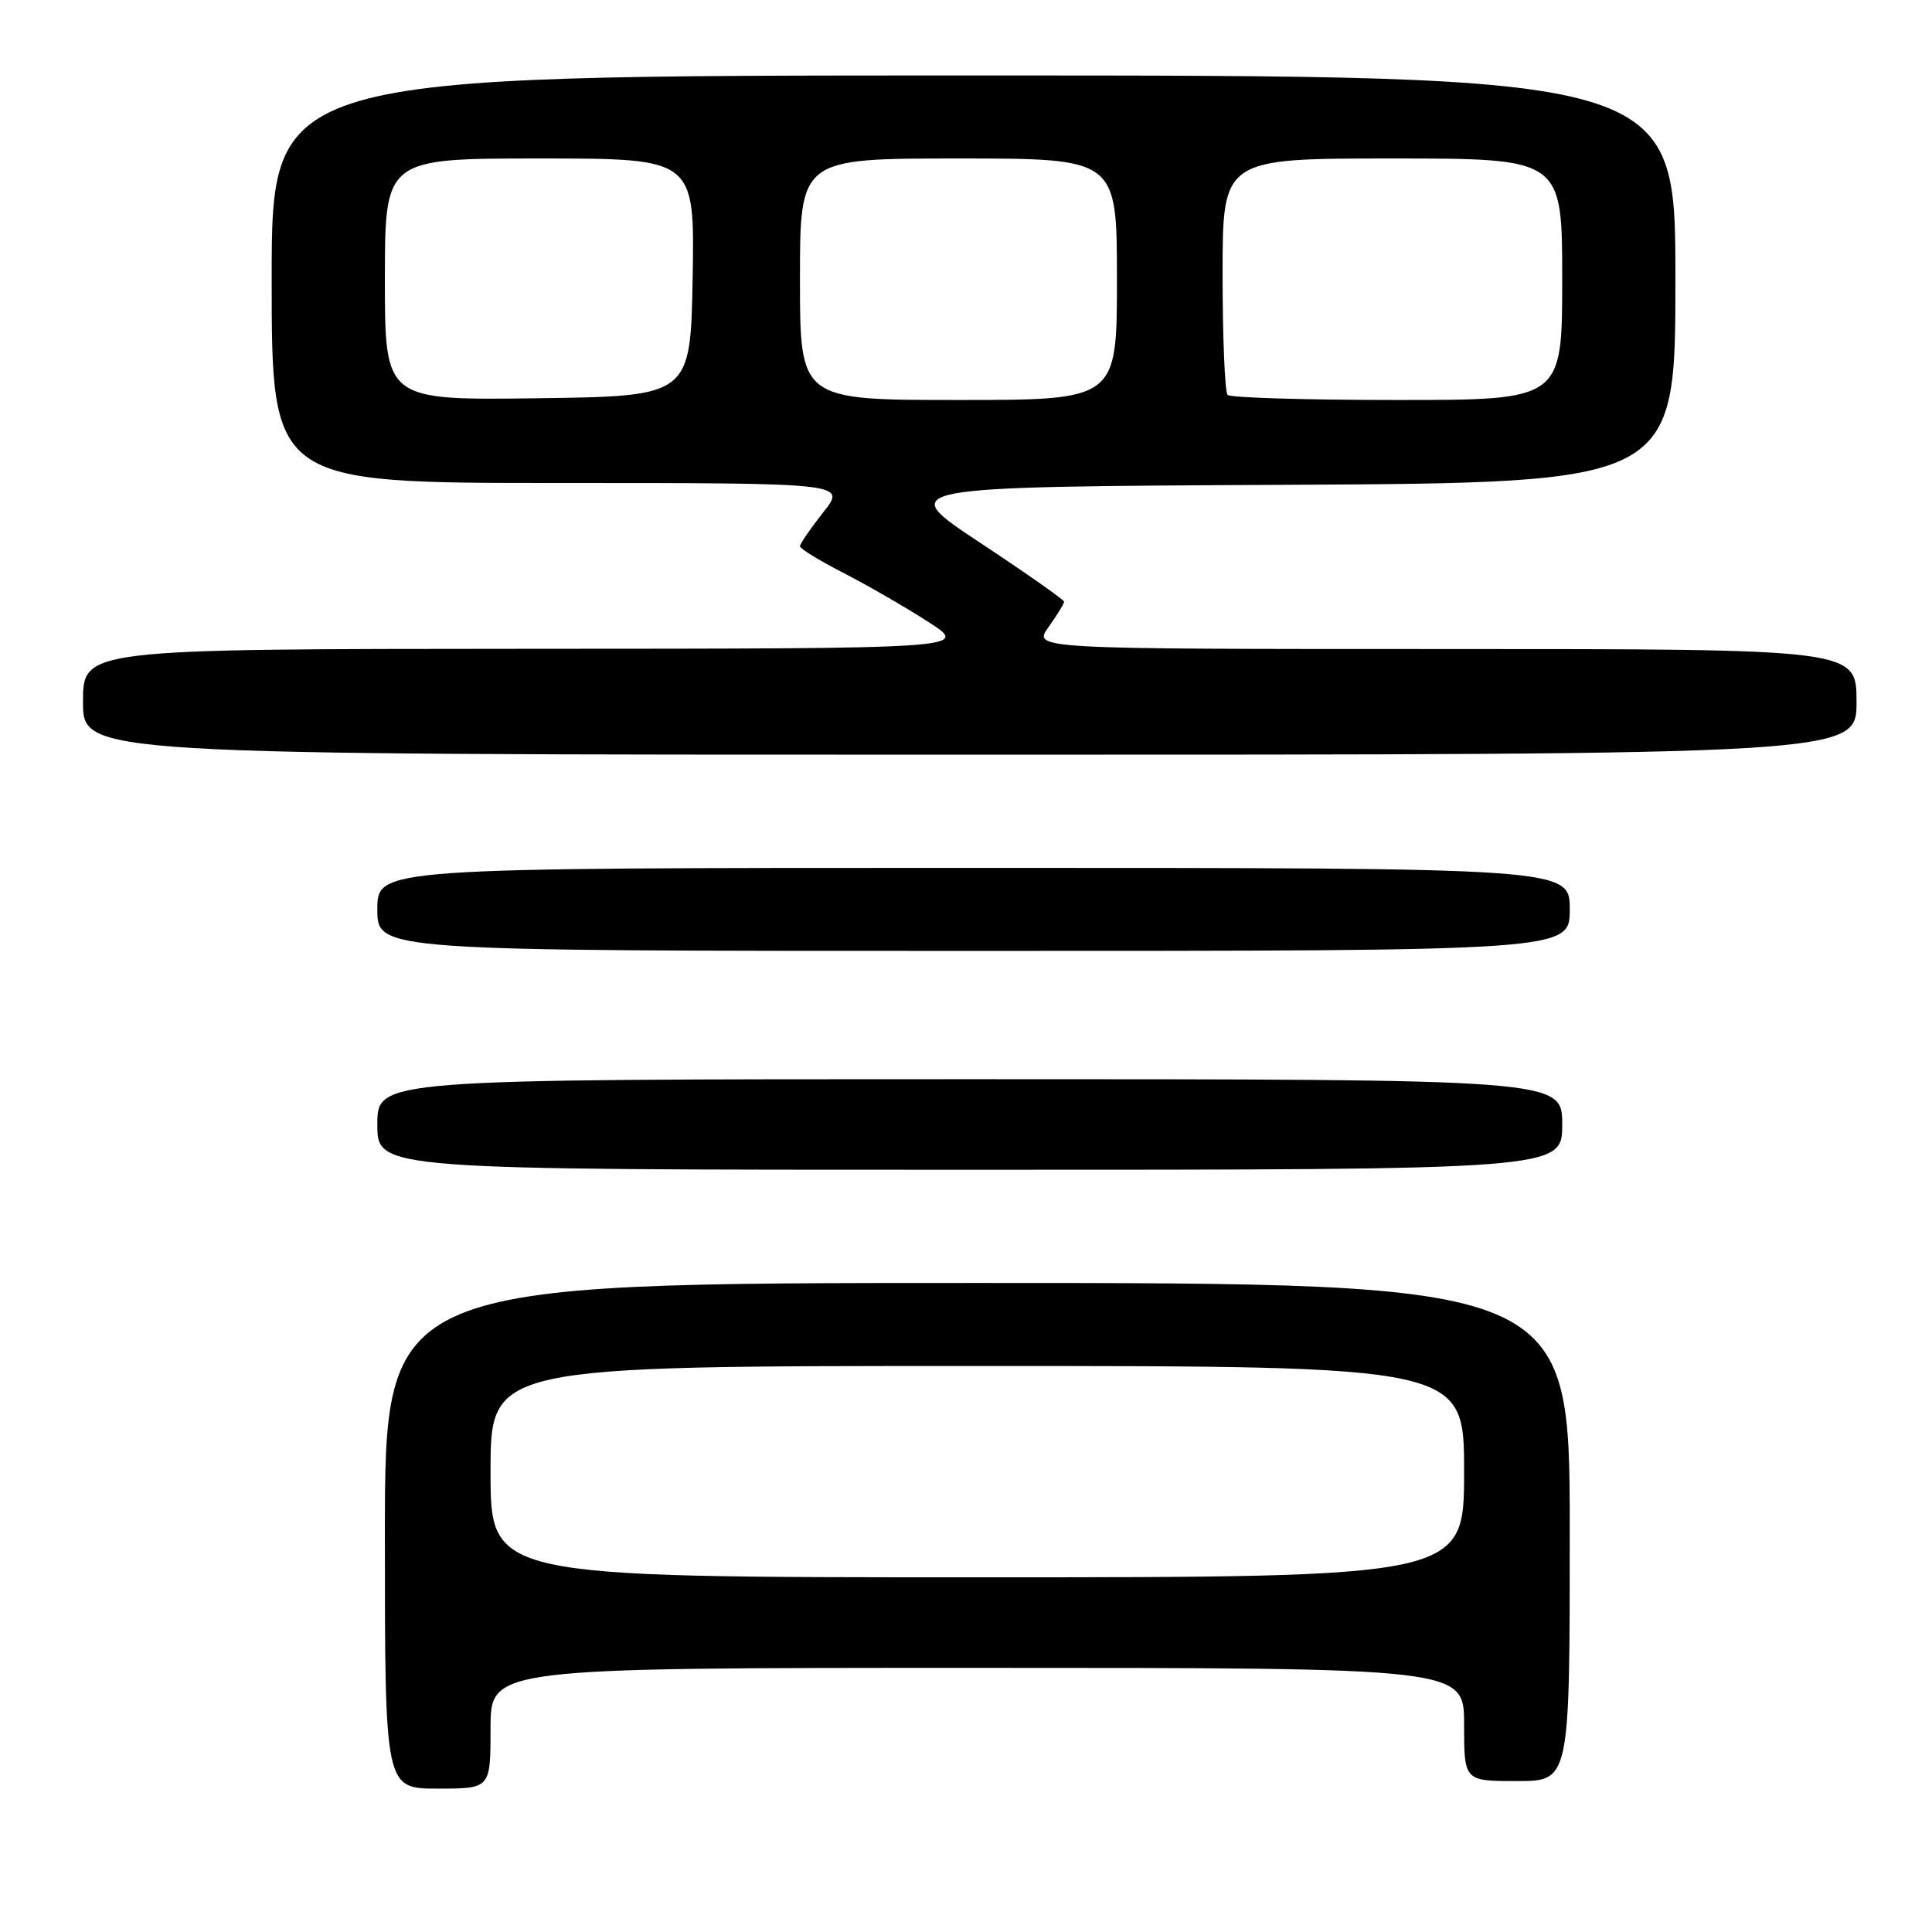 <?xml version="1.0" encoding="UTF-8" standalone="no"?>
<!DOCTYPE svg PUBLIC "-//W3C//DTD SVG 1.1//EN" "http://www.w3.org/Graphics/SVG/1.1/DTD/svg11.dtd" >
<svg xmlns="http://www.w3.org/2000/svg" xmlns:xlink="http://www.w3.org/1999/xlink" version="1.1" viewBox="0 0 256 256">
 <g >
 <path fill="currentColor"
d=" M 65.00 229.00 C 65.00 221.00 65.00 221.00 129.50 221.00 C 194.00 221.00 194.00 221.00 194.00 228.50 C 194.00 236.00 194.00 236.00 201.00 236.00 C 208.00 236.00 208.00 236.00 208.00 203.00 C 208.00 170.00 208.00 170.00 129.50 170.00 C 51.00 170.00 51.00 170.00 51.00 203.50 C 51.00 237.00 51.00 237.00 58.00 237.00 C 65.00 237.00 65.00 237.00 65.00 229.00 Z  M 207.00 149.00 C 207.00 143.00 207.00 143.00 128.50 143.00 C 50.00 143.00 50.00 143.00 50.00 149.00 C 50.00 155.00 50.00 155.00 128.50 155.00 C 207.00 155.00 207.00 155.00 207.00 149.00 Z  M 208.00 120.50 C 208.00 115.00 208.00 115.00 129.00 115.00 C 50.00 115.00 50.00 115.00 50.00 120.50 C 50.00 126.00 50.00 126.00 129.00 126.00 C 208.00 126.00 208.00 126.00 208.00 120.50 Z  M 246.00 93.00 C 246.00 86.00 246.00 86.00 191.43 86.00 C 136.86 86.00 136.86 86.00 138.93 83.10 C 140.07 81.50 141.00 79.98 141.00 79.73 C 141.00 79.48 135.97 75.95 129.83 71.89 C 118.66 64.50 118.66 64.50 170.33 64.24 C 222.00 63.98 222.00 63.98 222.00 36.99 C 222.00 10.00 222.00 10.00 129.00 10.00 C 36.00 10.00 36.00 10.00 36.00 37.00 C 36.00 64.00 36.00 64.00 74.08 64.00 C 112.17 64.00 112.17 64.00 109.08 67.89 C 107.39 70.04 106.00 72.05 106.00 72.38 C 106.00 72.70 108.59 74.29 111.75 75.91 C 114.91 77.53 119.97 80.45 123.00 82.40 C 128.50 85.95 128.50 85.95 69.75 85.97 C 11.00 86.00 11.00 86.00 11.00 93.00 C 11.00 100.00 11.00 100.00 128.50 100.00 C 246.00 100.00 246.00 100.00 246.00 93.00 Z  M 65.00 195.00 C 65.00 181.00 65.00 181.00 129.50 181.00 C 194.00 181.00 194.00 181.00 194.00 195.00 C 194.00 209.00 194.00 209.00 129.50 209.00 C 65.00 209.00 65.00 209.00 65.00 195.00 Z  M 51.00 37.02 C 51.00 21.00 51.00 21.00 71.53 21.00 C 92.05 21.00 92.05 21.00 91.78 36.75 C 91.50 52.50 91.50 52.50 71.25 52.77 C 51.00 53.04 51.00 53.04 51.00 37.02 Z  M 106.00 37.00 C 106.00 21.00 106.00 21.00 127.00 21.00 C 148.00 21.00 148.00 21.00 148.00 37.00 C 148.00 53.00 148.00 53.00 127.00 53.00 C 106.00 53.00 106.00 53.00 106.00 37.00 Z  M 162.67 52.33 C 162.30 51.97 162.00 44.77 162.00 36.33 C 162.00 21.00 162.00 21.00 184.50 21.00 C 207.00 21.00 207.00 21.00 207.00 37.00 C 207.00 53.00 207.00 53.00 185.17 53.00 C 173.16 53.00 163.03 52.70 162.67 52.33 Z "/>
</g>
</svg>